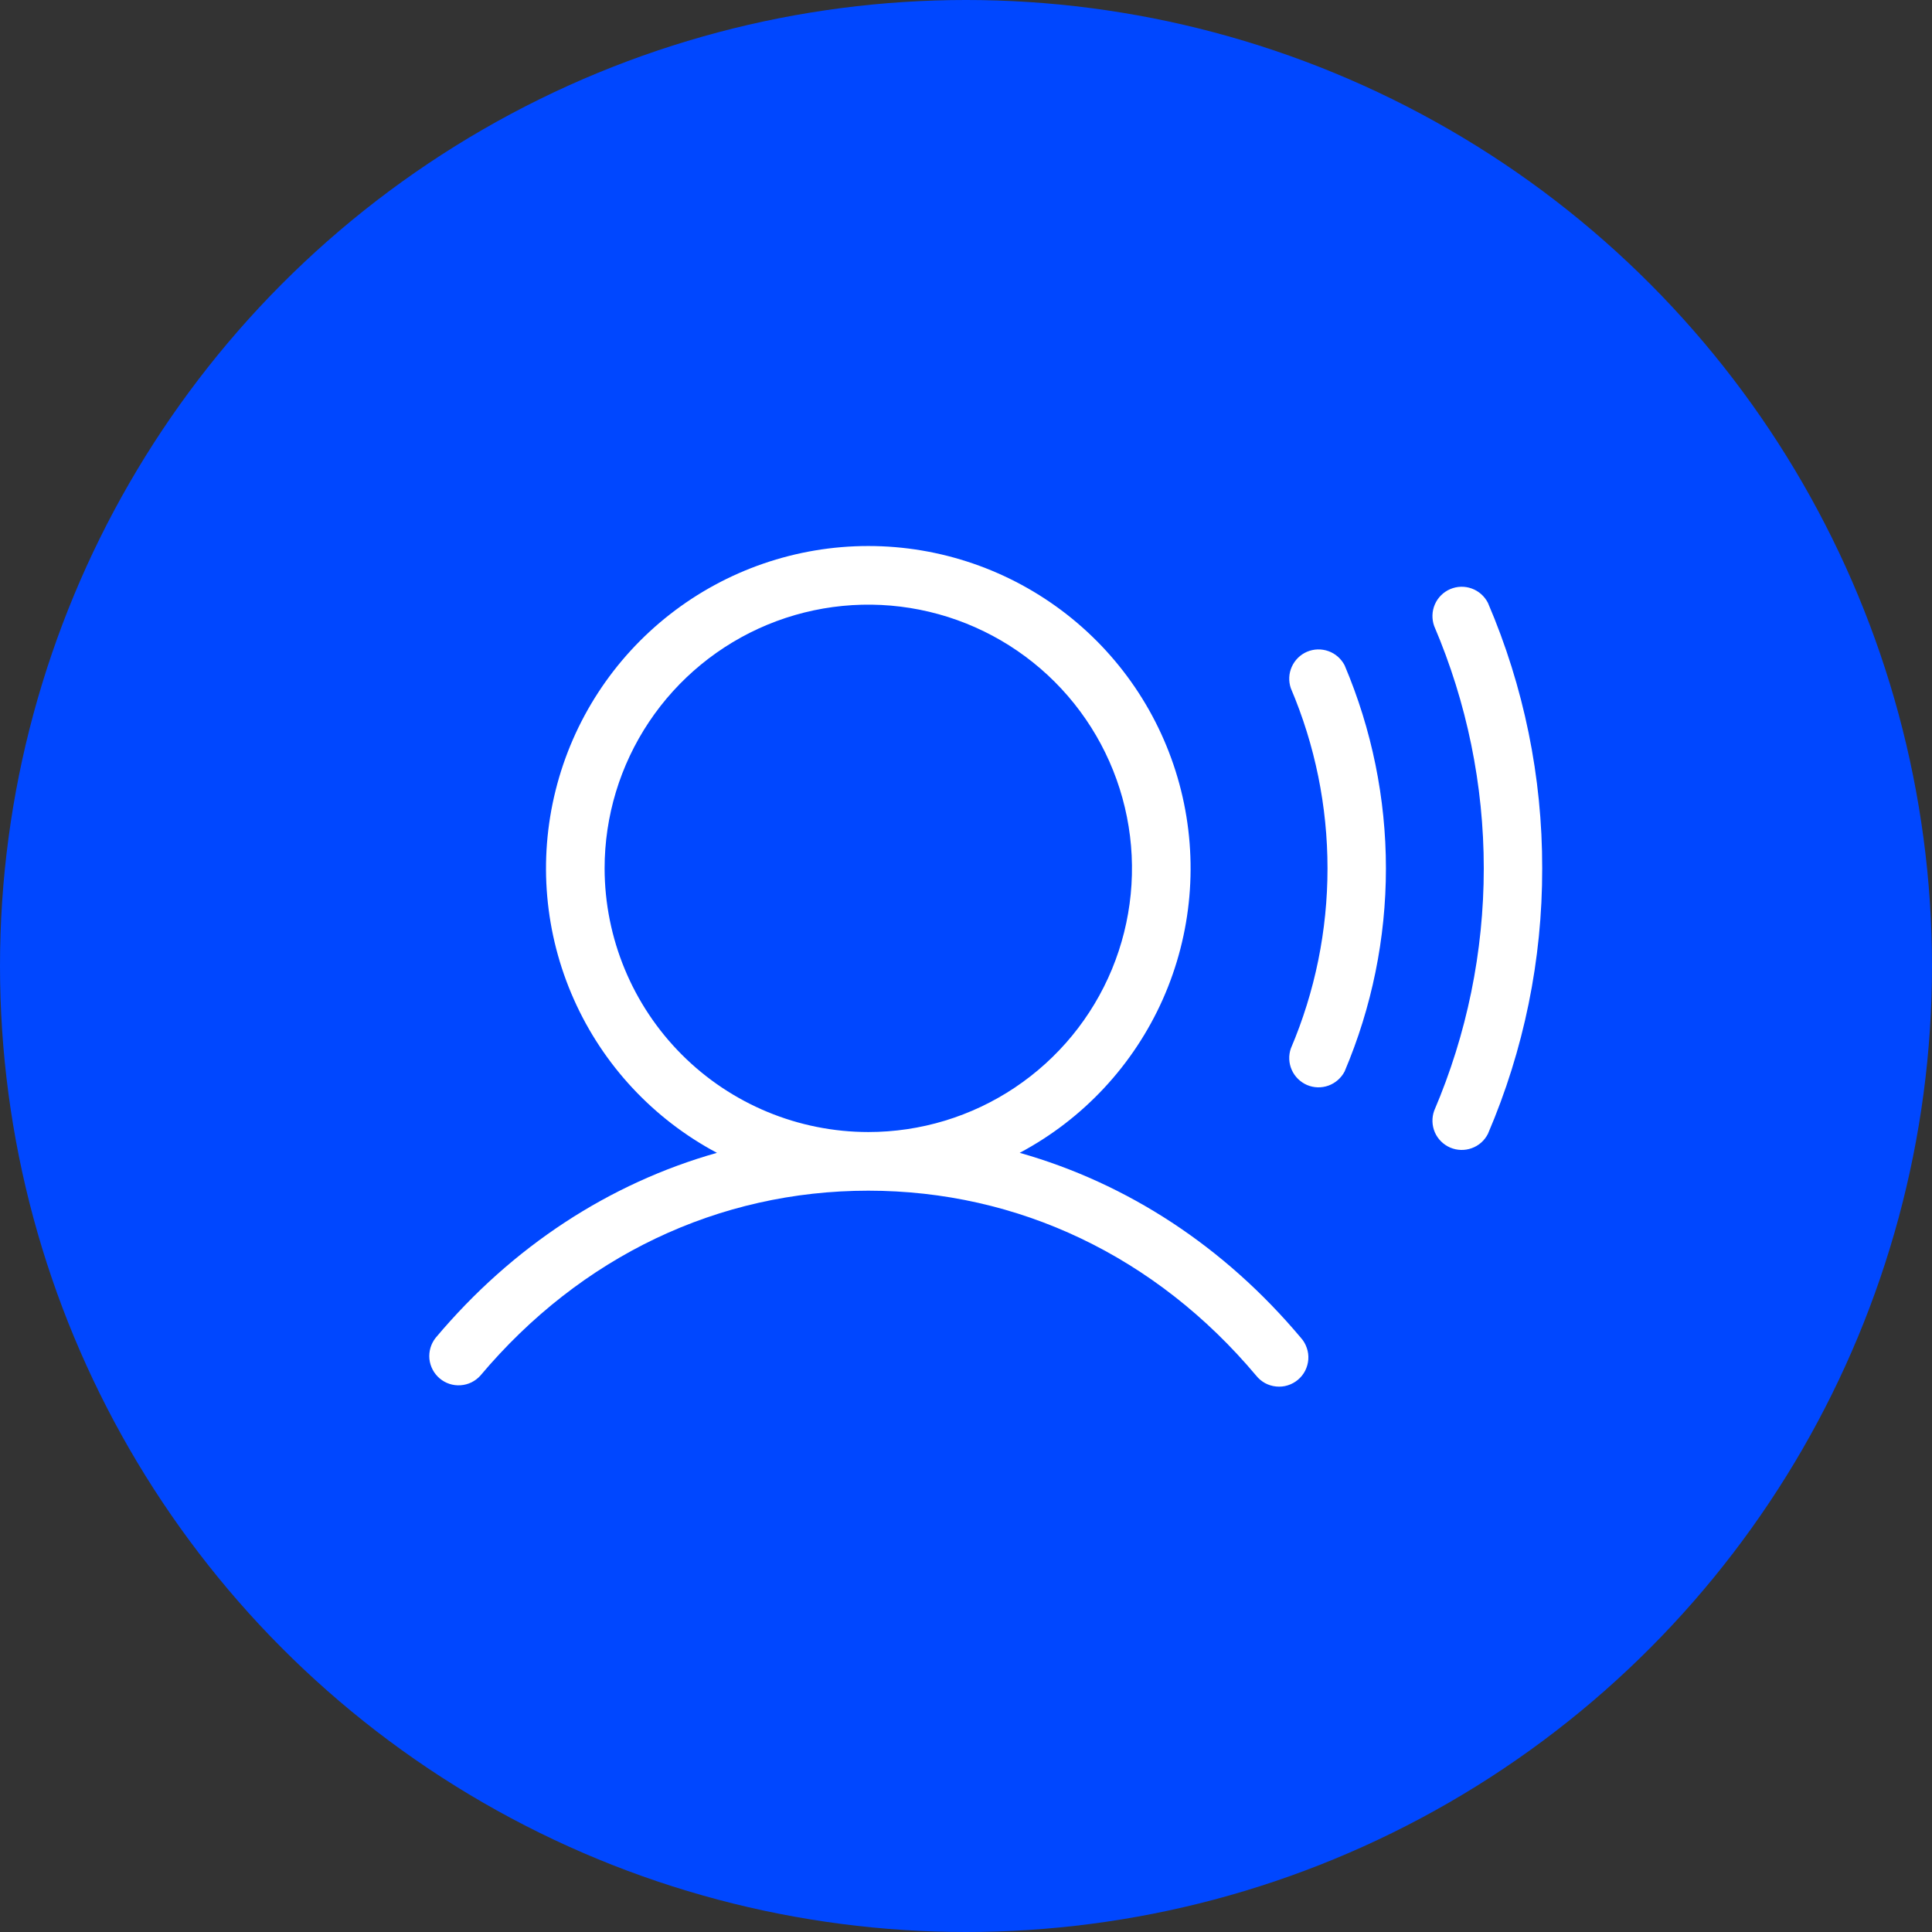 <svg width="34" height="34" viewBox="0 0 34 34" fill="none" xmlns="http://www.w3.org/2000/svg">
<rect x="0" y="0" width="34" height="34" fill="#333333" stroke="none"/>
<circle cx="17" cy="17" r="17" fill="#0047FF"/>
<path d="M17.945 20.288C19.062 19.694 19.948 18.743 20.463 17.587C20.977 16.431 21.09 15.136 20.784 13.908C20.478 12.681 19.77 11.591 18.773 10.812C17.775 10.033 16.546 9.609 15.281 9.609C14.015 9.609 12.786 10.033 11.789 10.812C10.792 11.591 10.084 12.681 9.778 13.908C9.471 15.136 9.584 16.431 10.099 17.587C10.613 18.743 11.5 19.694 12.617 20.288C10.726 20.823 9.018 21.934 7.666 23.544C7.583 23.649 7.544 23.782 7.557 23.916C7.571 24.049 7.636 24.172 7.738 24.258C7.841 24.345 7.973 24.388 8.107 24.378C8.241 24.369 8.366 24.307 8.455 24.207C10.22 22.11 12.643 20.954 15.281 20.954C17.918 20.954 20.343 22.11 22.105 24.207C22.148 24.261 22.201 24.306 22.262 24.34C22.322 24.373 22.389 24.393 22.457 24.4C22.526 24.407 22.596 24.401 22.661 24.38C22.727 24.36 22.789 24.326 22.841 24.282C22.894 24.238 22.938 24.183 22.969 24.122C23 24.06 23.019 23.993 23.024 23.924C23.029 23.855 23.02 23.786 22.997 23.721C22.975 23.655 22.94 23.595 22.894 23.544C21.542 21.934 19.835 20.823 17.945 20.288ZM10.64 15.282C10.64 14.364 10.912 13.467 11.422 12.704C11.932 11.941 12.657 11.346 13.505 10.994C14.353 10.643 15.286 10.551 16.186 10.73C17.086 10.909 17.913 11.351 18.562 12C19.211 12.649 19.653 13.476 19.832 14.377C20.011 15.277 19.919 16.21 19.568 17.058C19.217 17.906 18.622 18.63 17.859 19.14C17.096 19.65 16.199 19.922 15.281 19.922C14.05 19.921 12.871 19.432 12.001 18.562C11.131 17.692 10.642 16.512 10.64 15.282ZM23.662 11.706C24.142 12.837 24.39 14.053 24.39 15.282C24.39 16.511 24.142 17.727 23.662 18.858C23.601 18.973 23.5 19.061 23.378 19.105C23.255 19.149 23.121 19.145 23.001 19.094C22.882 19.042 22.786 18.948 22.733 18.829C22.68 18.71 22.674 18.576 22.716 18.453C23.143 17.45 23.362 16.372 23.362 15.282C23.362 14.192 23.143 13.114 22.716 12.111C22.674 11.988 22.68 11.853 22.733 11.735C22.786 11.616 22.882 11.521 23.001 11.47C23.121 11.419 23.255 11.415 23.378 11.459C23.5 11.502 23.601 11.591 23.662 11.706ZM27.14 15.282C27.143 16.888 26.818 18.478 26.185 19.954C26.125 20.072 26.024 20.162 25.9 20.206C25.777 20.251 25.641 20.247 25.52 20.195C25.4 20.143 25.303 20.047 25.251 19.927C25.199 19.806 25.195 19.67 25.239 19.547C25.815 18.199 26.112 16.748 26.112 15.282C26.112 13.816 25.815 12.365 25.239 11.017C25.195 10.893 25.199 10.757 25.251 10.637C25.303 10.516 25.4 10.42 25.52 10.368C25.641 10.316 25.777 10.312 25.9 10.357C26.024 10.402 26.125 10.492 26.185 10.609C26.818 12.085 27.143 13.675 27.14 15.282Z" fill="white"/>
</svg>

